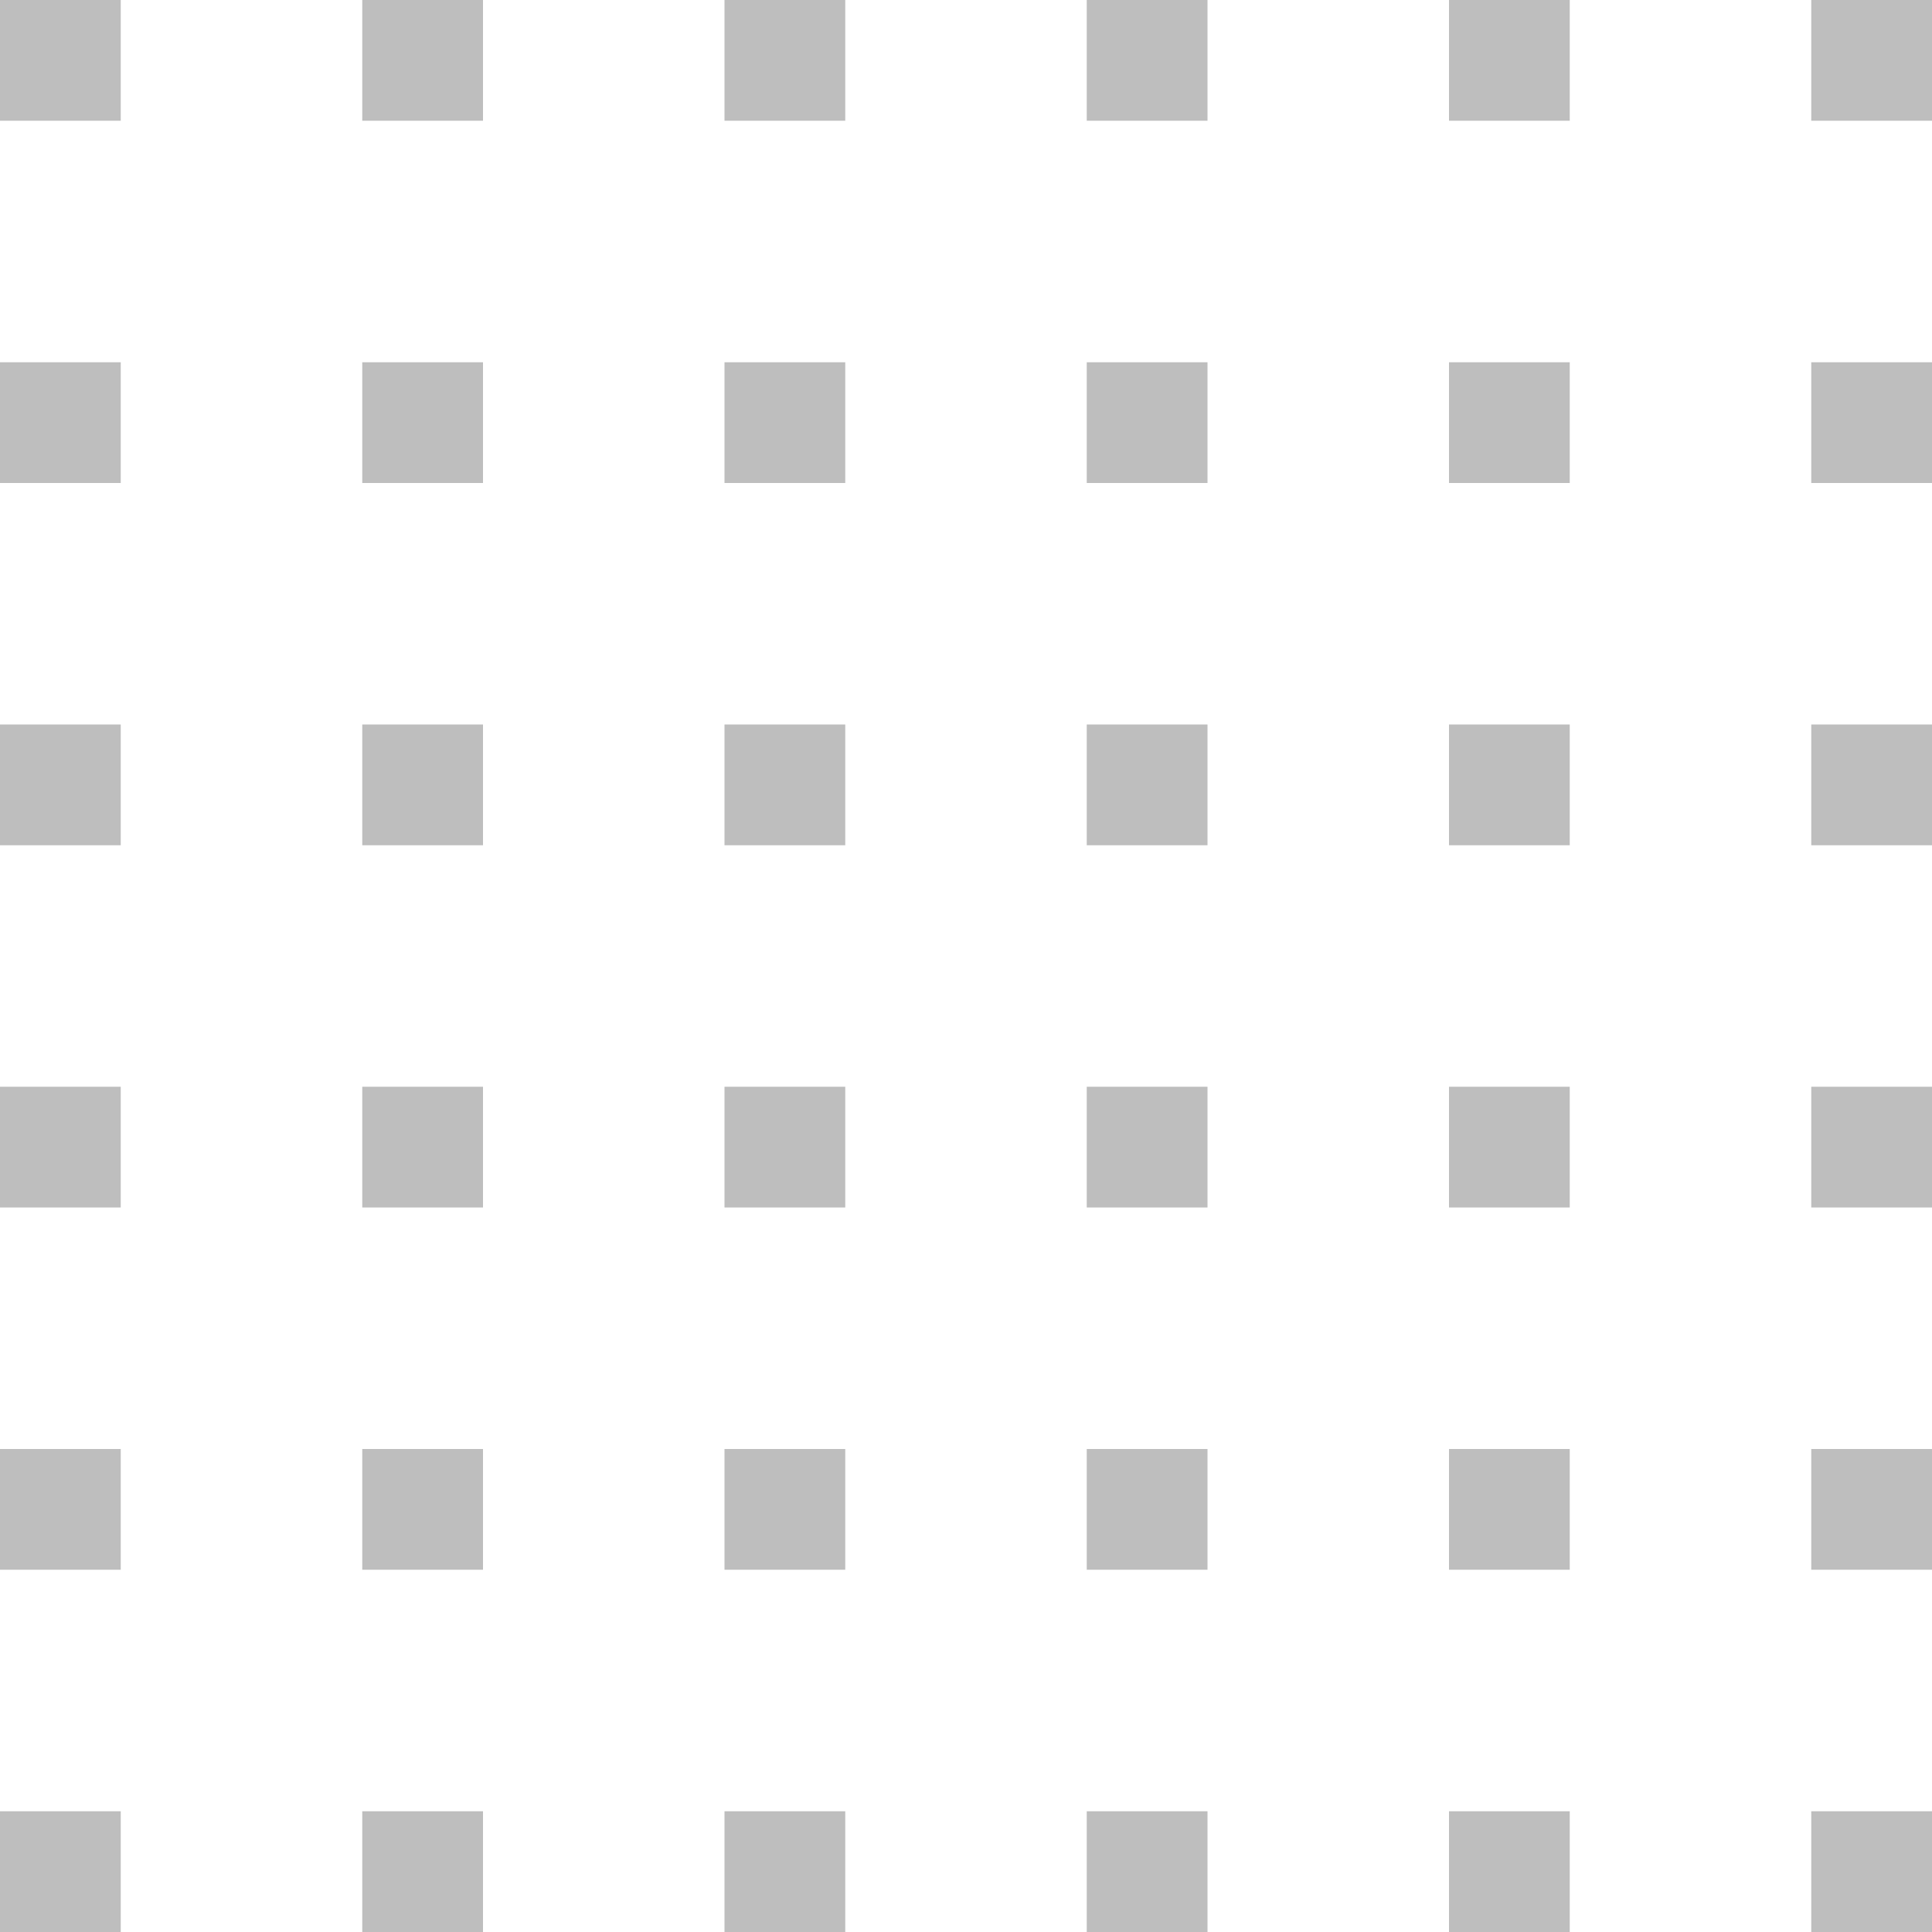<svg height="16" width="16" xmlns="http://www.w3.org/2000/svg"><g fill="#bebebe"><path d="m0 15h1v1h-1z"/><path d="m0 12h1v1h-1z"/><path d="m0 9h1v1h-1z"/><path d="m0 6h1v1h-1z"/><path d="m0 3h1v1h-1z"/><path d="m0 0h1v1h-1z"/><path d="m3 15h1v1h-1z"/><path d="m3 12h1v1h-1z"/><path d="m3 9h1v1h-1z"/><path d="m3 6h1v1h-1z"/><path d="m3 3h1v1h-1z"/><path d="m3 0h1v1h-1z"/><path d="m6 15h1v1h-1z"/><path d="m6 12h1v1h-1z"/><path d="m6 9h1v1h-1z"/><path d="m6 6h1v1h-1z"/><path d="m6 3h1v1h-1z"/><path d="m6 0h1v1h-1z"/><path d="m9 15h1v1h-1z"/><path d="m9 12h1v1h-1z"/><path d="m9 9h1v1h-1z"/><path d="m9 6h1v1h-1z"/><path d="m9 3h1v1h-1z"/><path d="m9 0h1v1h-1z"/><path d="m12 15h1v1h-1z"/><path d="m12 12h1v1h-1z"/><path d="m12 9h1v1h-1z"/><path d="m12 6h1v1h-1z"/><path d="m12 3h1v1h-1z"/><path d="m12 0h1v1h-1z"/><path d="m15 15h1v1h-1z"/><path d="m15 12h1v1h-1z"/><path d="m15 9h1v1h-1z"/><path d="m15 6h1v1h-1z"/><path d="m15 3h1v1h-1z"/><path d="m15 0h1v1h-1z"/></g></svg>
